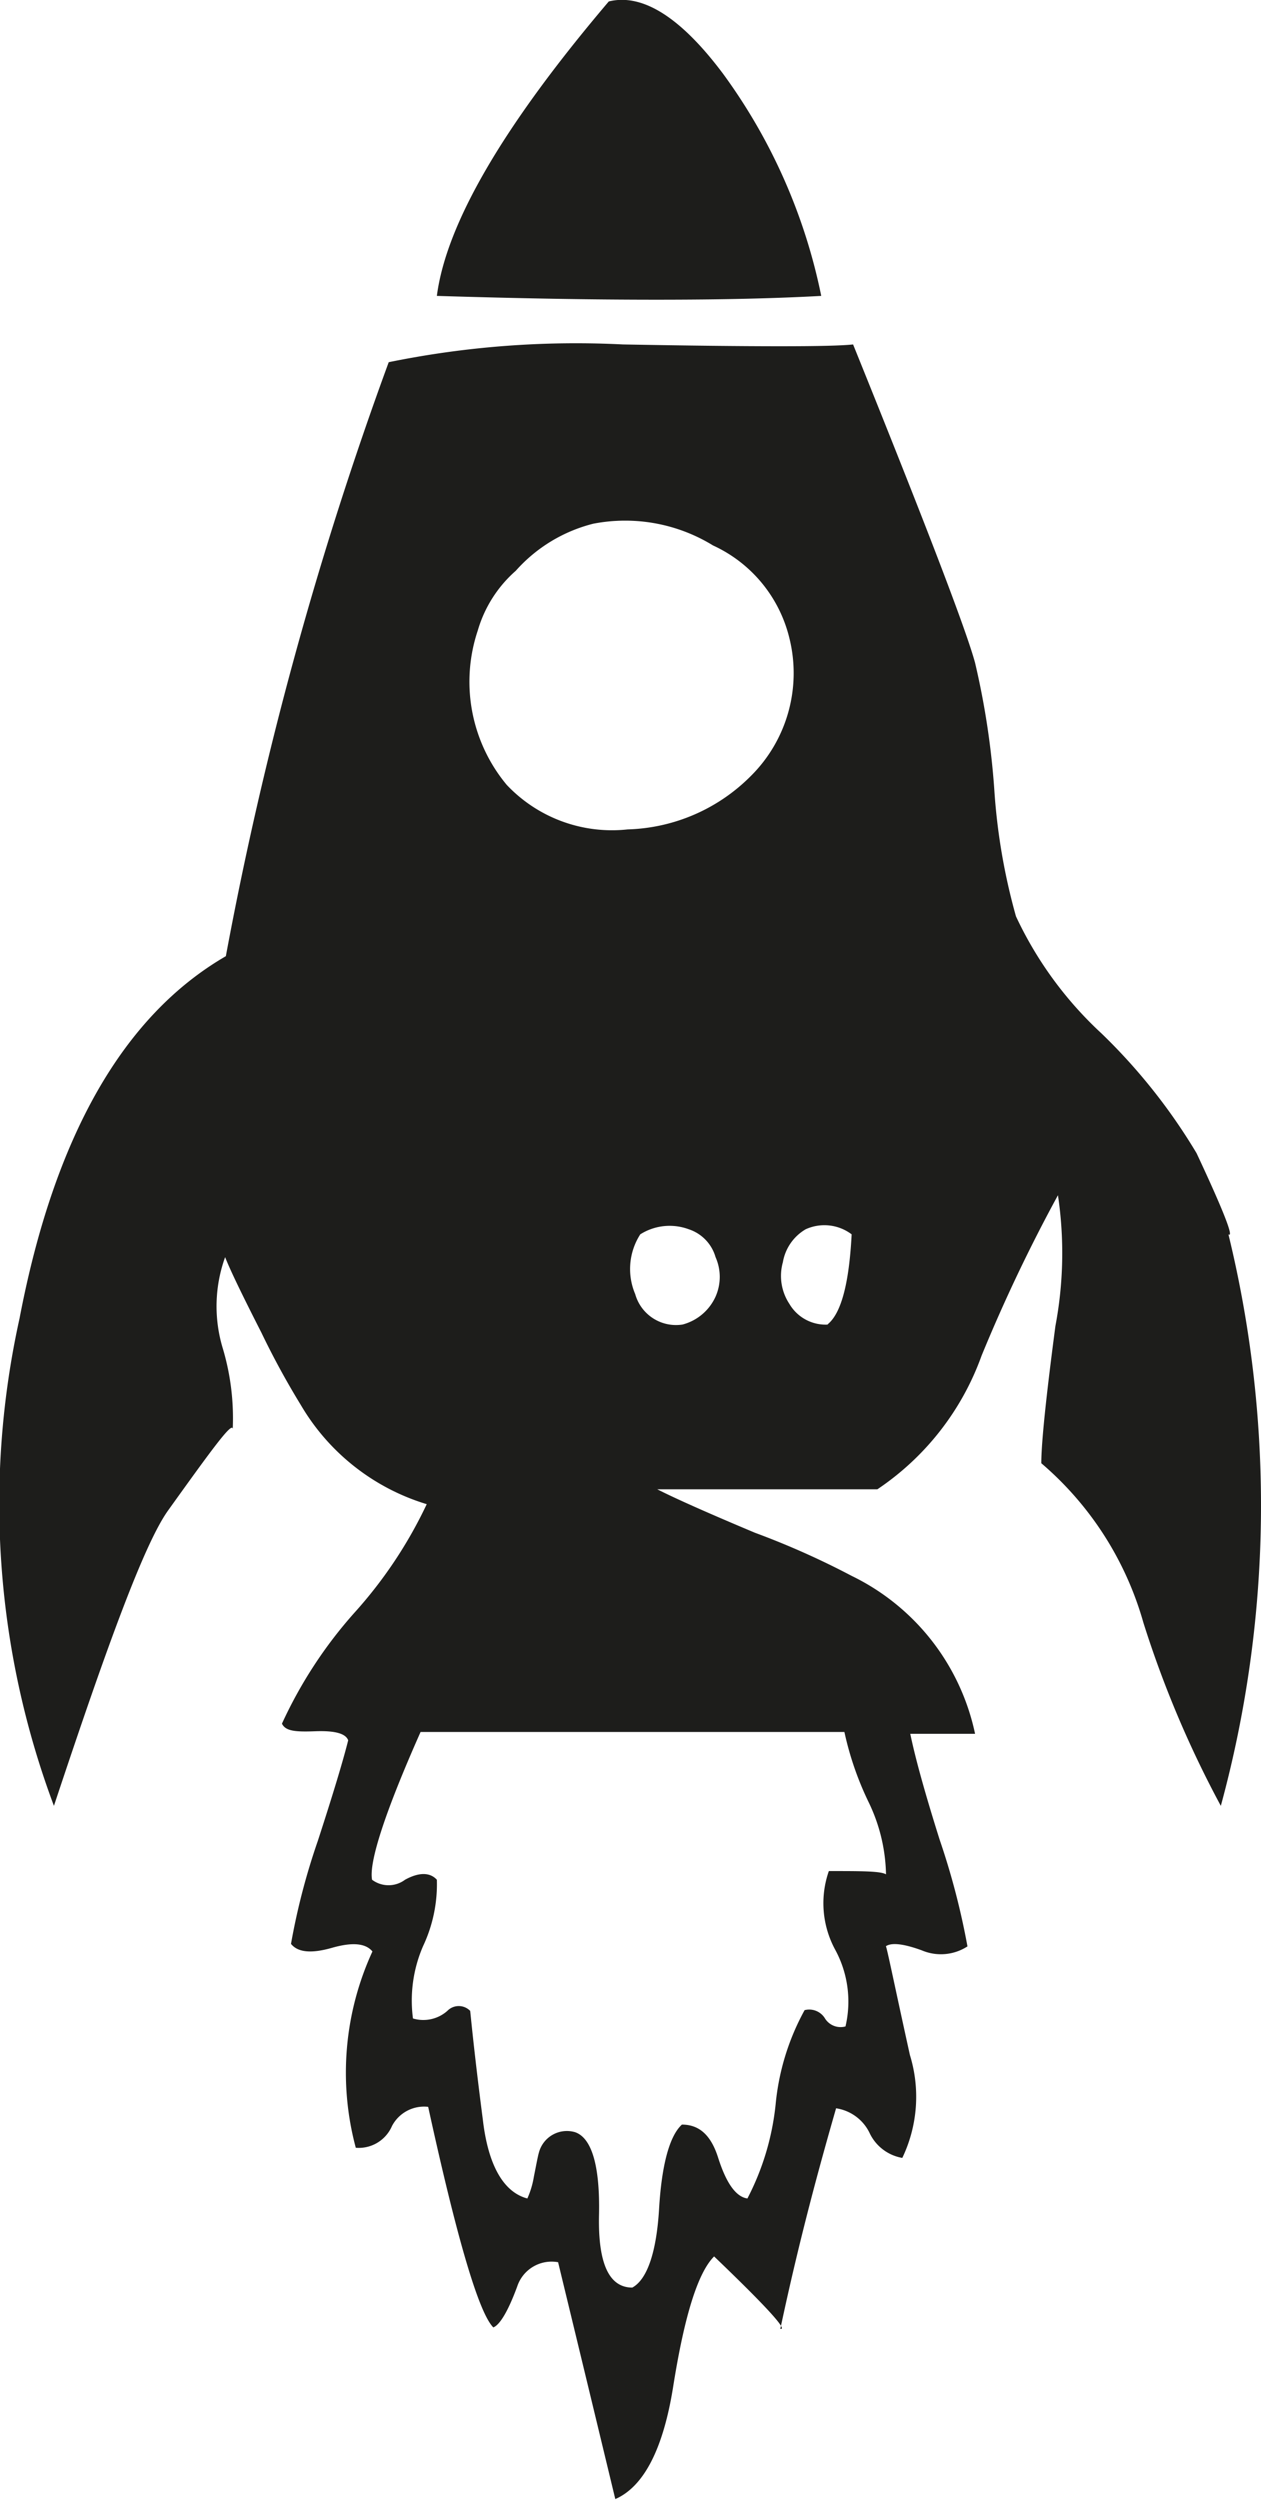 <svg xmlns="http://www.w3.org/2000/svg" viewBox="0 0 34.84 69.02"><defs><style>.cls-1{fill:#1d1d1b;}</style></defs><g id="Calque_2" data-name="Calque 2"><g id="Calque_1-2" data-name="Calque 1"><path class="cls-1" d="M33.94,34.08a31.56,31.56,0,0,1-.21,15.78,29.06,29.06,0,0,1-2.14-5.06,9,9,0,0,0-2.82-4.4c0-.56.13-1.82.39-3.79A10.84,10.84,0,0,0,29.23,33a44.77,44.77,0,0,0-2.11,4.43,7.49,7.49,0,0,1-2.88,3.69H18.16q.77.39,2.7,1.2a22.31,22.31,0,0,1,2.67,1.19,6.29,6.29,0,0,1,3.41,4.36H25.15c.14.68.41,1.65.81,2.92a20.37,20.37,0,0,1,.77,2.95,1.35,1.35,0,0,1-1.26.11c-.52-.19-.85-.22-1-.11,0-.14.2.87.67,3a3.91,3.91,0,0,1-.21,2.84,1.23,1.23,0,0,1-.91-.7,1.23,1.23,0,0,0-.92-.67c-.44,1.53-1,3.55-1.54,6.09q.32.06-1.83-2c-.45.45-.82,1.64-1.13,3.59C18.33,67.59,17.8,68.65,17,69c-1-4.15-1.53-6.33-1.58-6.54a1,1,0,0,0-1.13.67c-.25.68-.48,1.06-.66,1.13q-.6-.6-1.8-6.09a1,1,0,0,0-1,.53,1,1,0,0,1-1,.6,8,8,0,0,1,.46-5.42c-.19-.23-.56-.26-1.12-.1s-.94.13-1.13-.11a18.52,18.52,0,0,1,.74-2.84c.42-1.29.7-2.22.84-2.78-.07-.19-.37-.27-.91-.25s-.82,0-.92-.21a12.3,12.3,0,0,1,2-3.06,12.31,12.31,0,0,0,2-3,6.07,6.07,0,0,1-3.48-2.74,22.44,22.44,0,0,1-1.09-2c-.51-1-.86-1.72-1-2.08a4,4,0,0,0-.07,2.5,6.74,6.74,0,0,1,.28,2.25c0-.23-.55.52-1.79,2.25C4,42.61,3,45.31,1.49,49.86A23.75,23.75,0,0,1,.54,36.4q1.44-7.53,5.7-10A101.27,101.27,0,0,1,10.74,10a25.85,25.85,0,0,1,6.47-.49q5.47.1,6.36,0,3,7.42,3.37,8.79a22,22,0,0,1,.53,3.48,17,17,0,0,0,.6,3.52,10.38,10.38,0,0,0,2.36,3.23,16,16,0,0,1,2.63,3.31C33.81,33.44,34.1,34.19,33.94,34.08ZM11.62,47.82c-1,2.25-1.43,3.61-1.34,4.08a.76.76,0,0,0,.91,0c.4-.22.7-.2.88,0a4,4,0,0,1-.38,1.83,3.77,3.77,0,0,0-.28,2,1,1,0,0,0,.95-.21.44.44,0,0,1,.63,0c0-.05.09,1,.35,3,.14,1.22.55,2,1.23,2.18a2.41,2.41,0,0,0,.18-.6c.07-.35.11-.57.14-.67a.8.8,0,0,1,1-.56c.46.16.69.93.66,2.29s.29,2,.92,2c.42-.23.67-1,.74-2.18s.28-2,.63-2.32c.47,0,.8.28,1,.91s.46,1.08.81,1.13a7.22,7.22,0,0,0,.78-2.6,6.7,6.7,0,0,1,.8-2.6.51.51,0,0,1,.57.24.51.51,0,0,0,.56.21,3,3,0,0,0-.28-2.11,2.69,2.69,0,0,1-.18-2.18c1.27,0,1.79,0,1.58.25A4.77,4.77,0,0,0,24,49.76a8.64,8.64,0,0,1-.67-1.94ZM22.69,8.17q-3.8.21-10.62,0,.39-3,4.75-8.13c.94-.23,2,.45,3.16,2A15.65,15.65,0,0,1,22.69,8.17ZM13.2,17.41A4.45,4.45,0,0,0,14,21.67a4,4,0,0,0,3.34,1.23,5,5,0,0,0,3.41-1.48,4,4,0,0,0,1.06-3.8,3.8,3.8,0,0,0-2.11-2.56,4.64,4.64,0,0,0-3.31-.6,4.25,4.25,0,0,0-2.14,1.3A3.49,3.49,0,0,0,13.2,17.41Zm5.66,19.16a1.39,1.39,0,0,0,.91-.77,1.34,1.34,0,0,0,0-1.09,1.14,1.14,0,0,0-.74-.77,1.52,1.52,0,0,0-1.34.14,1.77,1.77,0,0,0-.14,1.65A1.17,1.17,0,0,0,18.86,36.57Zm4,0c.38-.3.6-1.13.67-2.49a1.25,1.25,0,0,0-1.27-.14,1.31,1.31,0,0,0-.63.91A1.4,1.4,0,0,0,21.81,36,1.16,1.16,0,0,0,22.9,36.57Z"/></g></g></svg>
